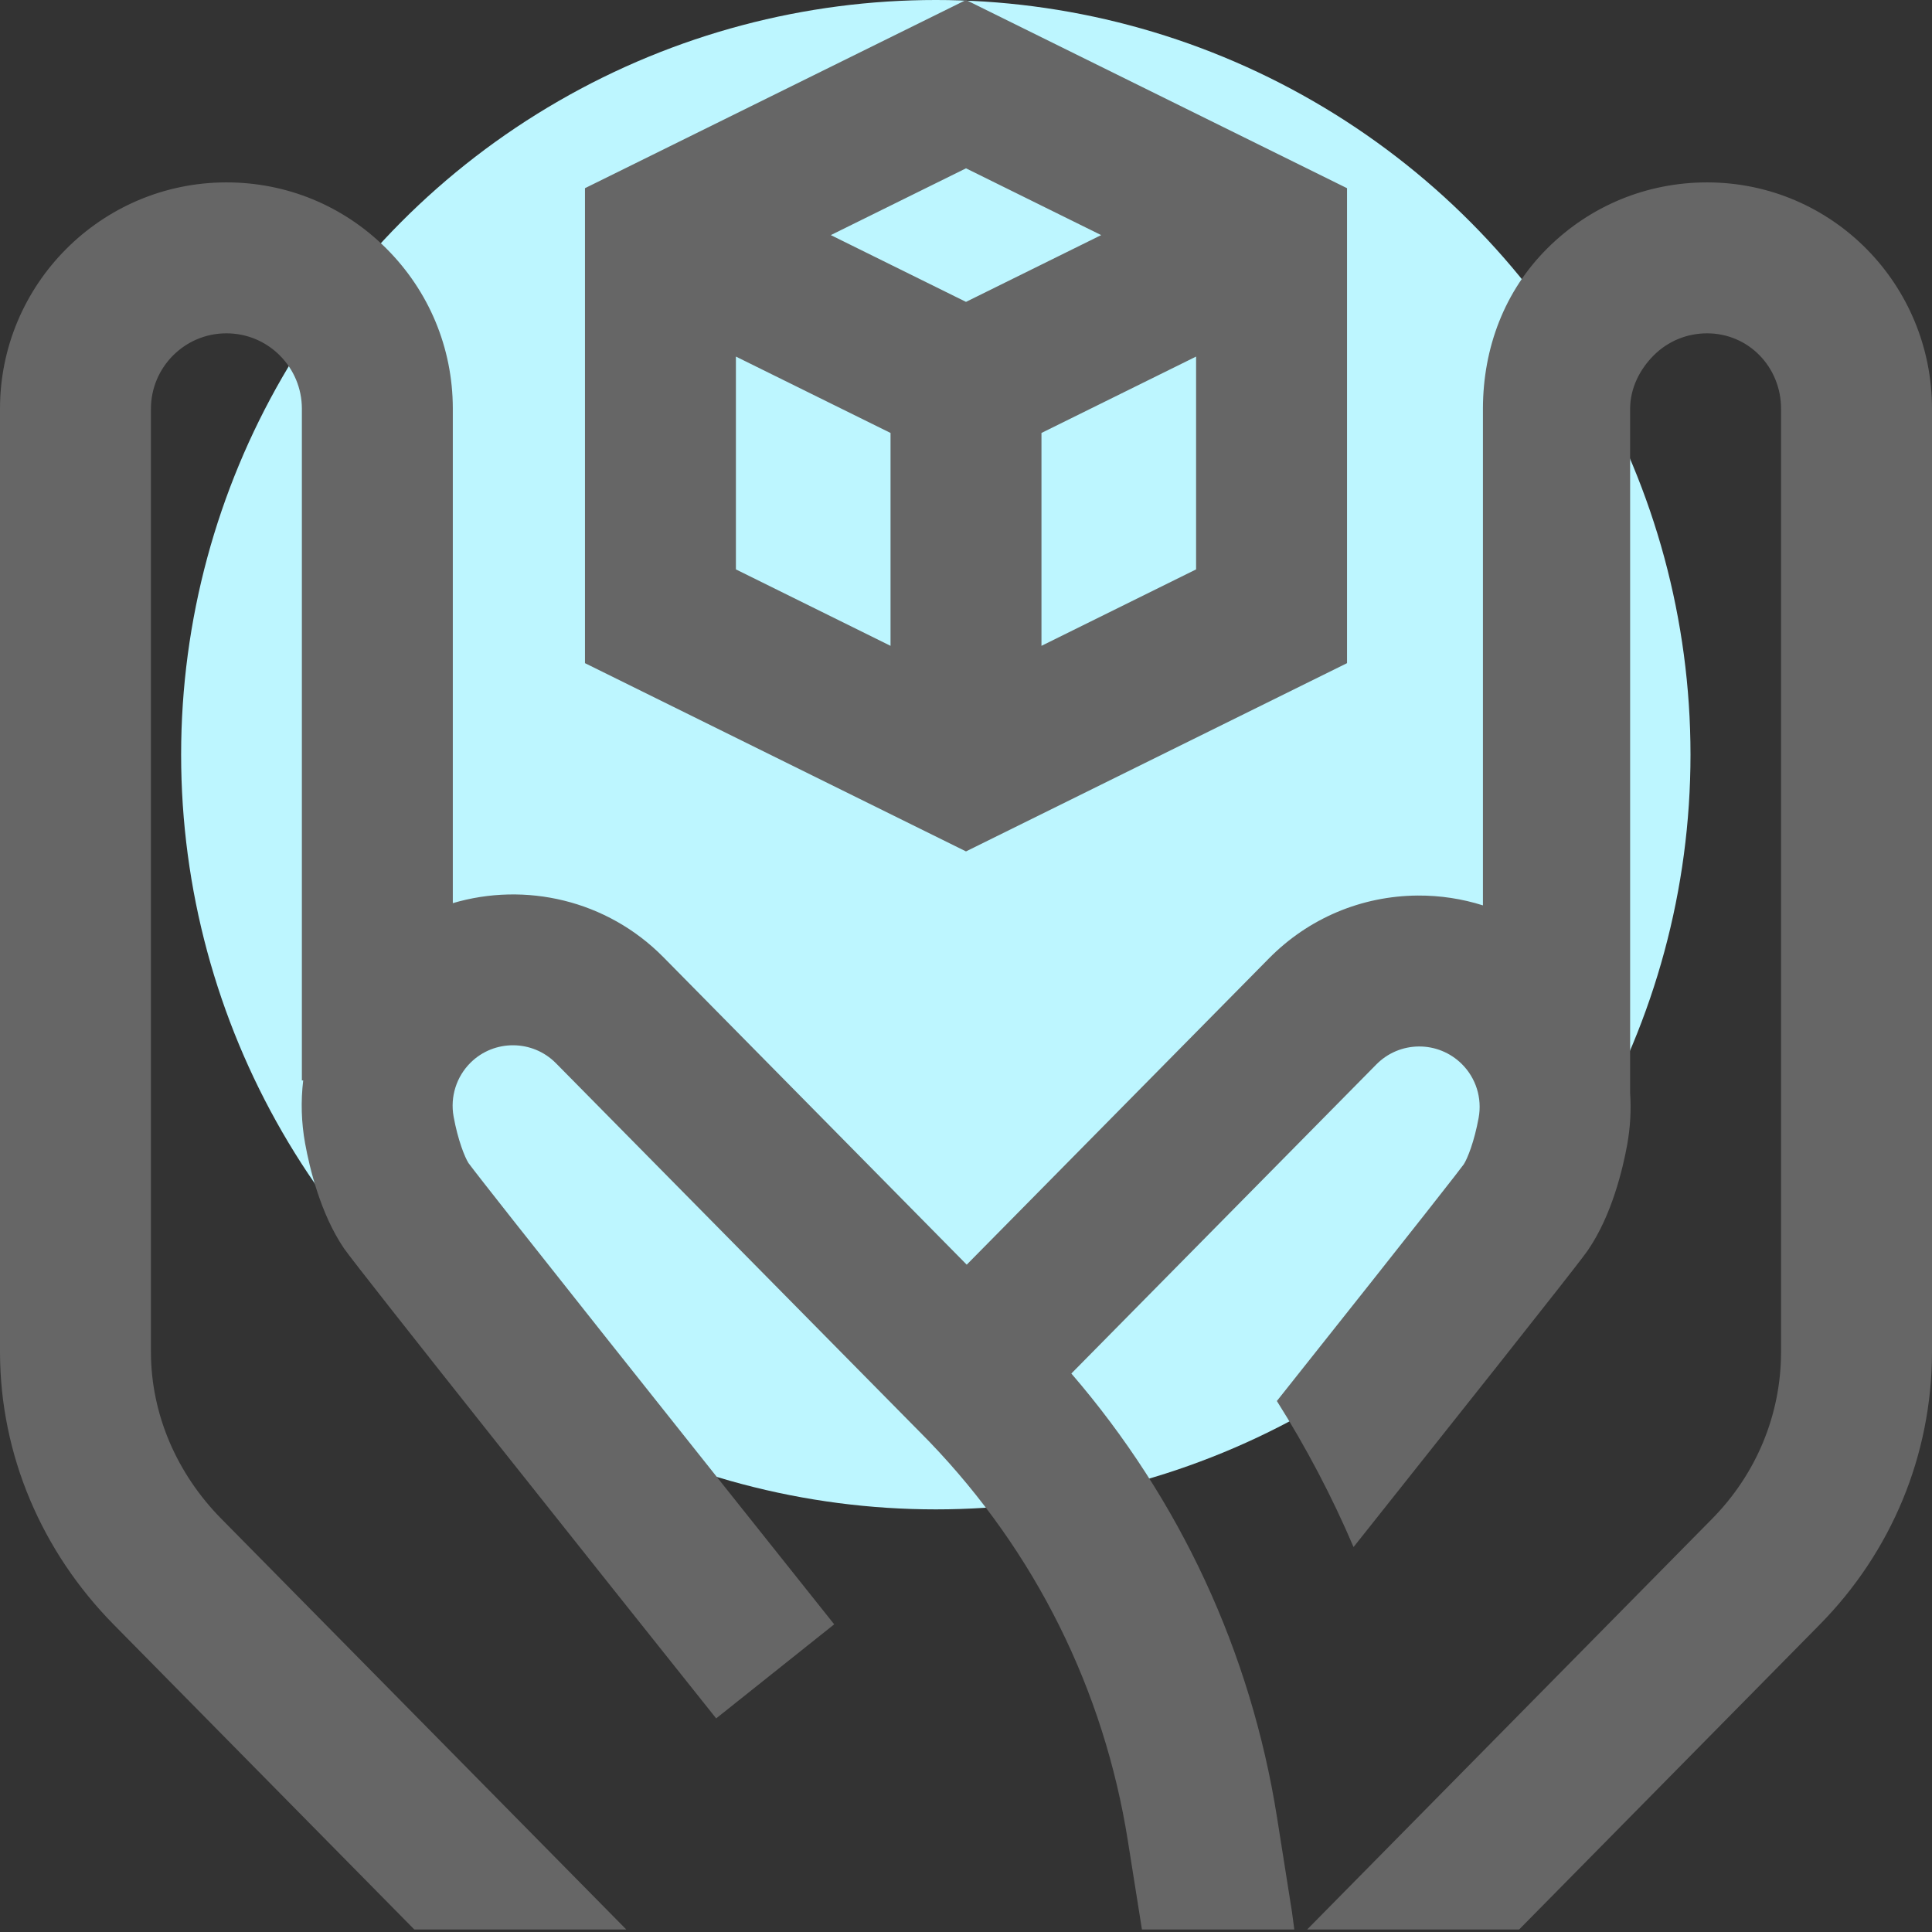 <svg width="32" height="32" viewBox="0 0 32 32" fill="none" xmlns="http://www.w3.org/2000/svg">
<rect x="0" y="0" width="32" height="32" fill="#333333" stroke="none"/>
<g clip-path="url(#clip0)">
<circle opacity="1" cx="15.5" cy="12.5" r="12.5" fill="#BDF6FF"/>
<path d="M32 6.78V22.402C31.996 24.101 31.331 25.701 30.139 26.91L25.162 31.958H21.651L28.359 25.155C29.088 24.416 29.498 23.436 29.5 22.397V6.774C29.502 6.084 28.966 5.522 28.277 5.521C28.276 5.521 28.275 5.521 28.274 5.521C27.941 5.521 27.628 5.65 27.392 5.885C27.156 6.12 27.001 6.434 27 6.768V18.102C27.019 18.386 27.003 18.675 26.951 18.962C26.878 19.364 26.697 20.124 26.309 20.695C26.25 20.782 26.141 20.943 22.86 25.069C22.711 25.256 22.564 25.441 22.419 25.624C22.061 24.785 21.636 23.977 21.149 23.205C23.692 20.005 24.165 19.393 24.245 19.284C24.305 19.191 24.419 18.909 24.491 18.514C24.551 18.187 24.446 17.854 24.21 17.621C24.02 17.434 23.766 17.331 23.501 17.333C23.234 17.335 22.983 17.441 22.796 17.631L17.745 22.75C19.544 24.837 20.717 27.361 21.151 30.098L21.399 31.667L21.438 31.958H18.914L18.681 30.49C18.285 27.988 17.147 25.702 15.391 23.877C15.355 23.84 15.319 23.803 15.283 23.767L9.209 17.611C8.822 17.218 8.187 17.213 7.795 17.6C7.559 17.833 7.454 18.167 7.513 18.493C7.585 18.889 7.7 19.17 7.759 19.263C8.05 19.659 11.531 24.036 13.817 26.904L11.862 28.462C10.081 26.229 5.916 20.998 5.696 20.675C5.308 20.103 5.127 19.343 5.054 18.941C4.99 18.591 4.981 18.239 5.022 17.895L5 17.896V6.767C4.999 6.434 4.868 6.12 4.632 5.885C4.396 5.65 4.083 5.521 3.75 5.521C3.749 5.521 3.748 5.521 3.747 5.521C3.058 5.522 2.499 6.084 2.5 6.774V22.398C2.502 23.436 2.936 24.416 3.665 25.155L10.373 31.958H6.862L1.885 26.91C0.693 25.701 0.004 24.101 9.593e-06 22.403V6.779C-0.005 4.712 1.674 3.026 3.741 3.021C4.744 3.018 5.686 3.406 6.396 4.113C7.105 4.82 7.498 5.76 7.5 6.762V14.959C8.699 14.604 10.051 14.904 10.989 15.855L16.012 20.947L21.016 15.876C21.672 15.21 22.548 14.84 23.483 14.833C23.855 14.831 24.218 14.887 24.562 14.996V6.763C24.565 5.76 24.919 4.82 25.629 4.113C26.336 3.408 27.276 3.021 28.274 3.021H28.283C30.351 3.026 32.005 4.712 32 6.78ZM16 14.102L9.689 10.984V3.117L16 0L22.311 3.117V10.984L16 14.102ZM19.811 9.431V5.906L17.25 7.171V10.697L19.811 9.431ZM16 2.788L13.761 3.894L16 5L18.239 3.894L16 2.788ZM12.189 9.431L14.75 10.697V7.171L12.189 5.906V9.431Z" fill="#666666"/>
</g>
<defs>
<clipPath id="clip0">
<rect width="32" height="32" fill="white"/>
</clipPath>
</defs>
</svg>
